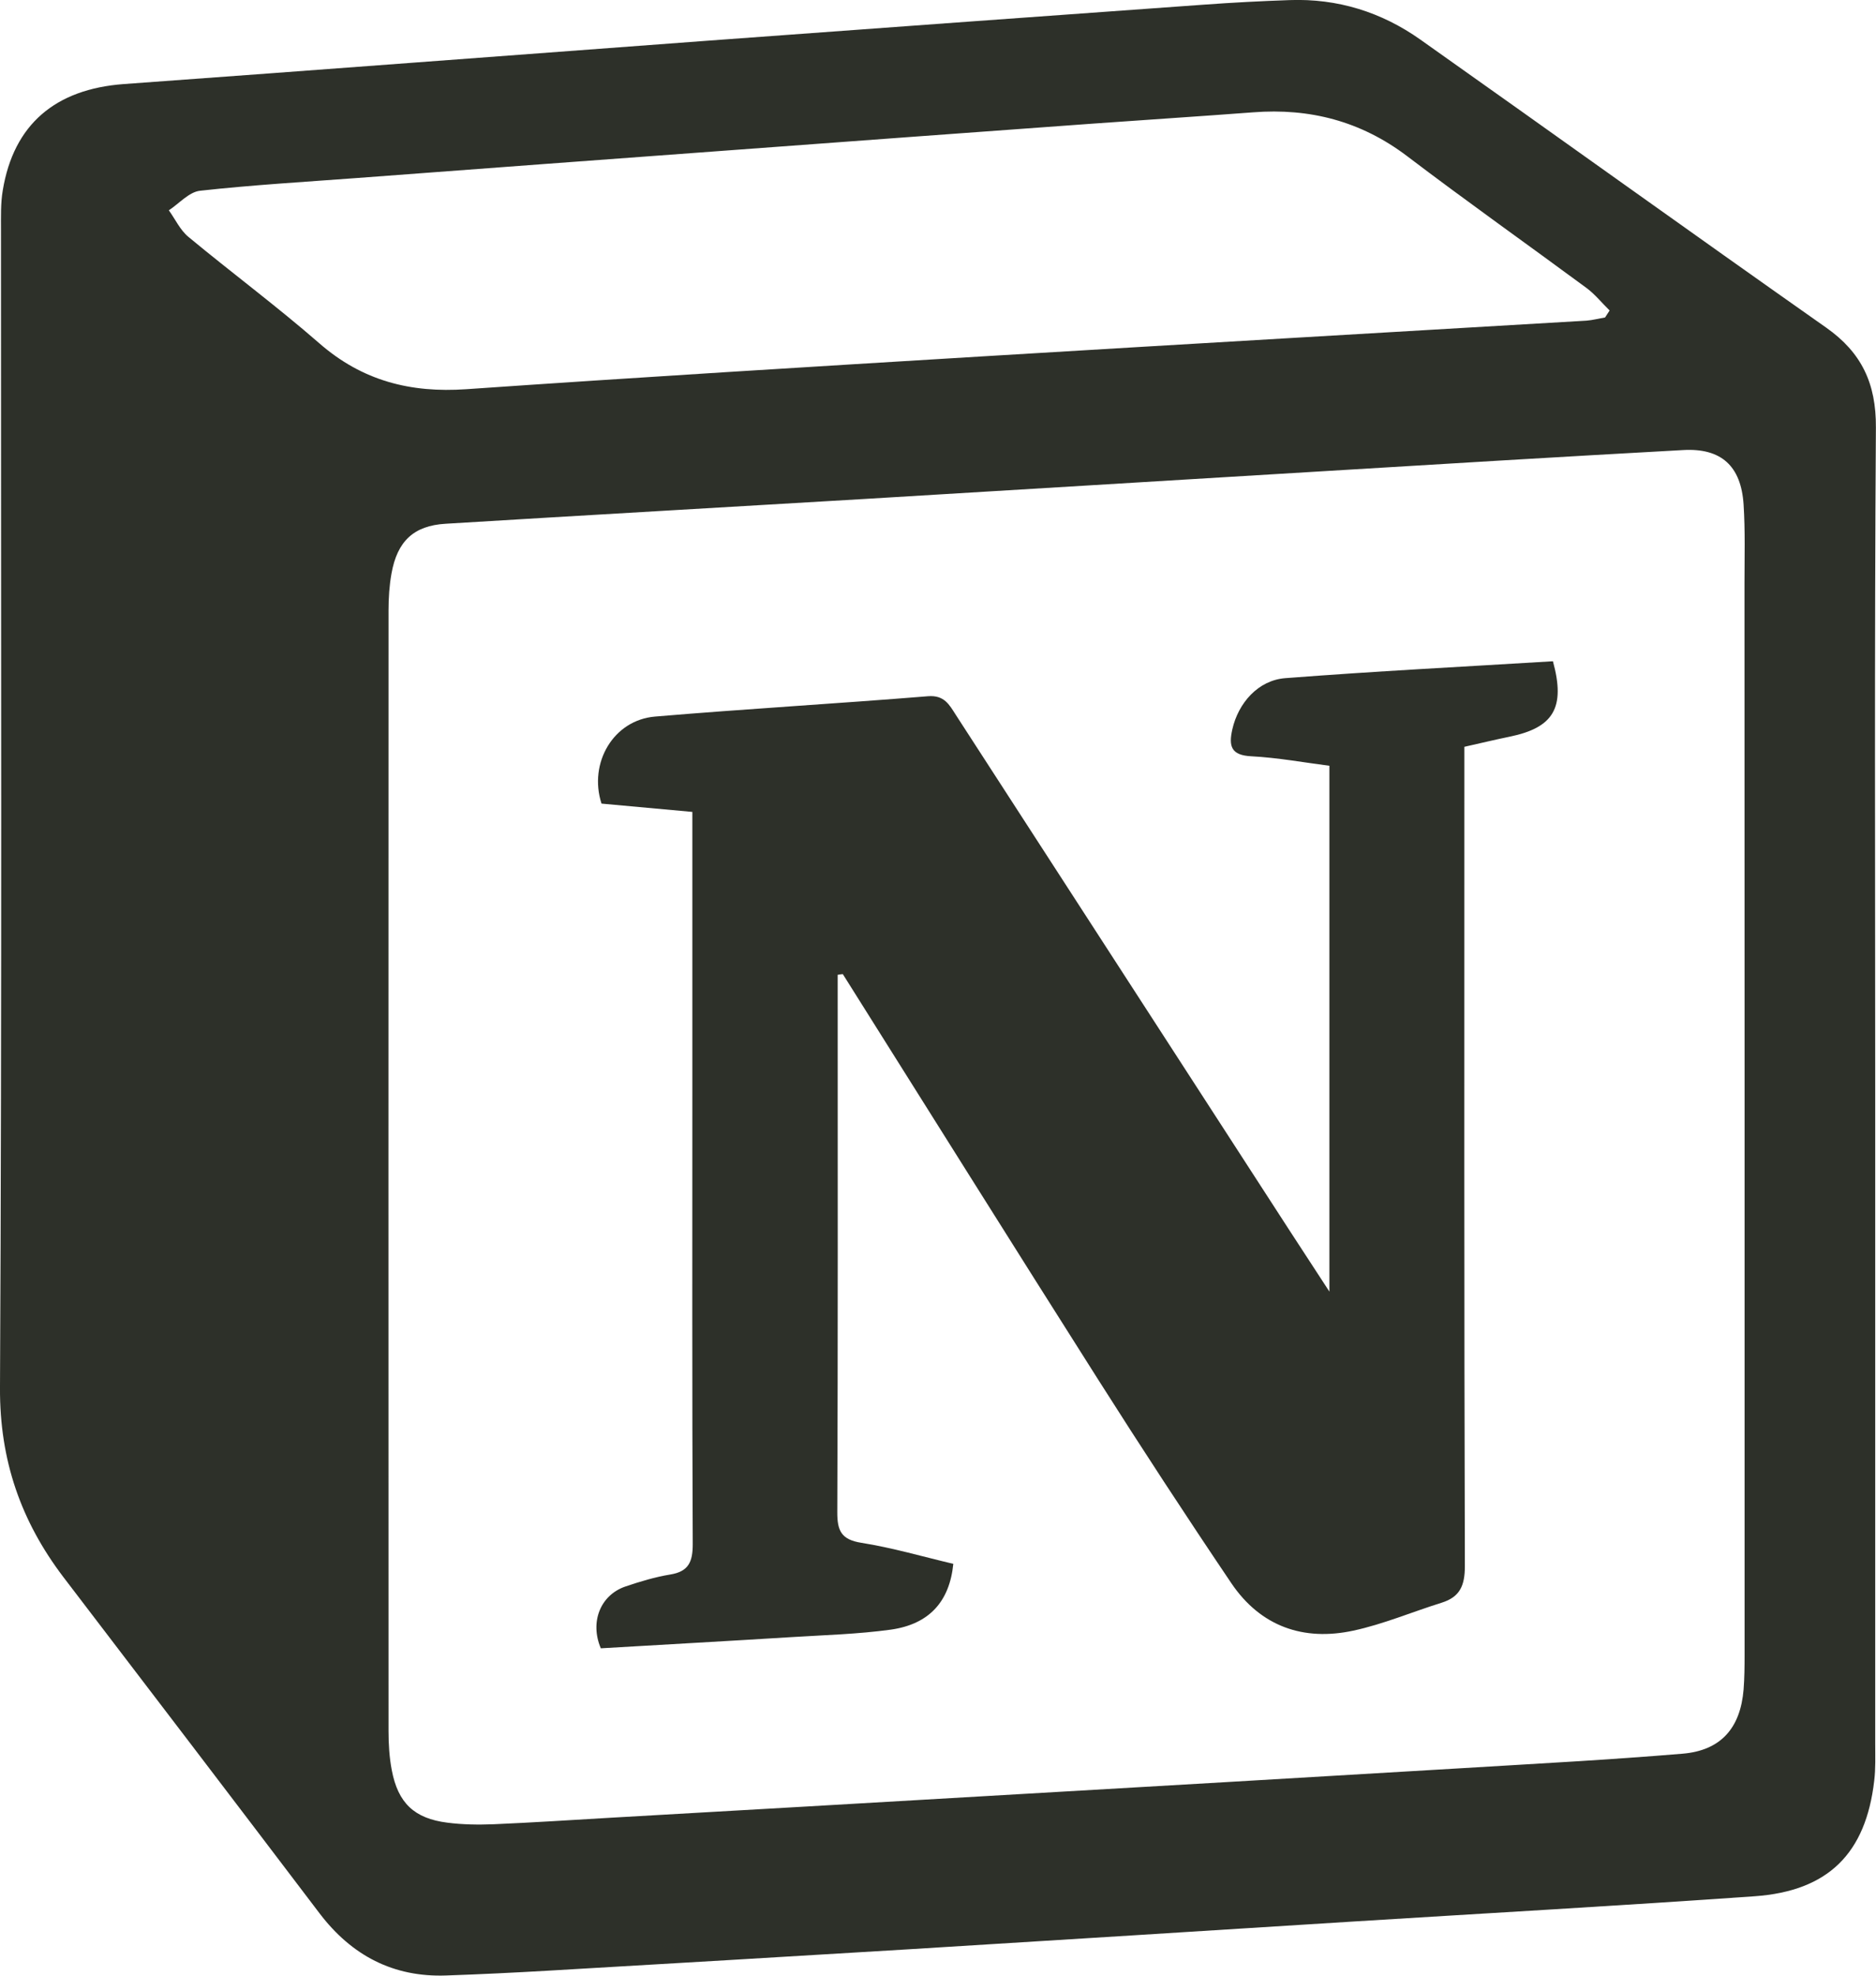 <svg width="19" height="20" viewBox="0 0 19 20" fill="none" xmlns="http://www.w3.org/2000/svg">
<g clip-path="url(#clip0)">
<path d="M18.992 11.028C18.992 13.236 18.992 15.443 18.992 17.652C18.992 17.777 18.997 17.903 18.982 18.026C18.897 18.762 18.517 19.143 17.771 19.196C16.421 19.291 15.069 19.367 13.717 19.451C12.217 19.545 10.717 19.64 9.217 19.732C7.998 19.806 6.778 19.878 5.558 19.949C5.212 19.969 4.866 19.986 4.519 19.998C3.984 20.017 3.563 19.797 3.238 19.371C2.375 18.234 1.509 17.099 0.642 15.965C0.212 15.399 -0.004 14.783 -6.84829e-05 14.049C0.02 10.142 0.009 6.234 0.01 2.326C0.01 2.193 0.006 2.057 0.028 1.927C0.138 1.26 0.56 0.902 1.254 0.851C3.23 0.708 5.205 0.557 7.181 0.411C8.852 0.288 10.523 0.167 12.195 0.047C12.483 0.026 12.771 0.011 13.06 0.001C13.546 -0.017 13.992 0.122 14.387 0.402C15.758 1.371 17.122 2.351 18.496 3.317C18.854 3.569 19.002 3.882 18.999 4.328C18.984 6.562 18.992 8.795 18.992 11.028ZM17.669 11.106C17.669 9.373 17.669 7.64 17.668 5.908C17.668 5.641 17.676 5.374 17.659 5.108C17.634 4.717 17.432 4.534 17.047 4.556C15.844 4.622 14.641 4.695 13.437 4.768C11.888 4.861 10.339 4.956 8.79 5.049C7.365 5.134 5.939 5.215 4.513 5.302C4.19 5.321 4.023 5.479 3.965 5.806C3.943 5.928 3.935 6.054 3.935 6.178C3.934 9.96 3.934 13.741 3.935 17.523C3.935 17.656 3.943 17.79 3.968 17.92C4.031 18.252 4.196 18.409 4.531 18.451C4.685 18.471 4.843 18.473 4.999 18.467C5.395 18.45 5.791 18.424 6.186 18.401C7.463 18.328 8.741 18.255 10.018 18.18C11.617 18.088 13.216 17.994 14.815 17.899C15.556 17.854 16.298 17.815 17.039 17.753C17.429 17.721 17.627 17.493 17.659 17.103C17.668 16.987 17.669 16.87 17.669 16.754C17.669 14.87 17.669 12.988 17.669 11.106ZM16.256 3.214C16.271 3.19 16.286 3.167 16.302 3.143C16.224 3.067 16.155 2.98 16.069 2.916C15.463 2.469 14.848 2.034 14.249 1.579C13.782 1.226 13.265 1.093 12.692 1.137C12.149 1.178 11.605 1.213 11.062 1.252C9.835 1.341 8.609 1.431 7.383 1.522C6.132 1.614 4.881 1.707 3.63 1.801C3.095 1.841 2.559 1.872 2.026 1.931C1.915 1.943 1.815 2.06 1.71 2.129C1.775 2.219 1.824 2.328 1.907 2.397C2.346 2.761 2.806 3.102 3.235 3.476C3.671 3.856 4.158 3.979 4.723 3.94C6.469 3.819 8.215 3.713 9.962 3.607C11.997 3.484 14.033 3.366 16.068 3.246C16.131 3.241 16.194 3.224 16.256 3.214Z" fill="#2D3029"/>
<path d="M8.484 9.868C8.484 9.939 8.484 10.011 8.484 10.083C8.484 11.825 8.487 13.566 8.48 15.307C8.479 15.498 8.522 15.586 8.724 15.618C9.039 15.668 9.346 15.758 9.655 15.831C9.617 16.213 9.411 16.442 9.022 16.497C8.688 16.543 8.348 16.552 8.011 16.573C7.368 16.613 6.726 16.648 6.085 16.686C5.972 16.42 6.08 16.147 6.335 16.06C6.483 16.01 6.635 15.964 6.788 15.939C6.974 15.909 7.016 15.811 7.016 15.632C7.009 14.082 7.012 12.533 7.012 10.983C7.012 10.158 7.012 9.334 7.012 8.509C7.012 8.419 7.012 8.328 7.012 8.219C6.692 8.19 6.391 8.162 6.092 8.135C5.959 7.723 6.213 7.29 6.633 7.254C7.555 7.176 8.477 7.123 9.399 7.048C9.563 7.035 9.614 7.133 9.68 7.236C10.803 8.971 11.927 10.705 13.05 12.44C13.175 12.633 13.302 12.826 13.464 13.075C13.464 11.268 13.464 9.527 13.464 7.752C13.207 7.719 12.942 7.67 12.674 7.656C12.469 7.646 12.442 7.555 12.481 7.383C12.541 7.118 12.741 6.886 13.018 6.865C13.922 6.795 14.828 6.749 15.728 6.694C15.857 7.165 15.734 7.367 15.287 7.458C15.141 7.488 14.997 7.523 14.831 7.56C14.831 7.66 14.831 7.758 14.831 7.856C14.831 10.522 14.828 13.188 14.836 15.854C14.836 16.052 14.786 16.167 14.599 16.225C14.301 16.318 14.01 16.442 13.707 16.507C13.203 16.616 12.768 16.466 12.471 16.027C12.012 15.347 11.563 14.66 11.123 13.967C10.256 12.601 9.398 11.23 8.536 9.861C8.519 9.862 8.502 9.865 8.484 9.868Z" fill="#2D3029"/>
</g>
<defs>
<clipPath id="clip0">
<rect width="19" height="20" fill="white"/>
</clipPath>
</defs>
</svg>
